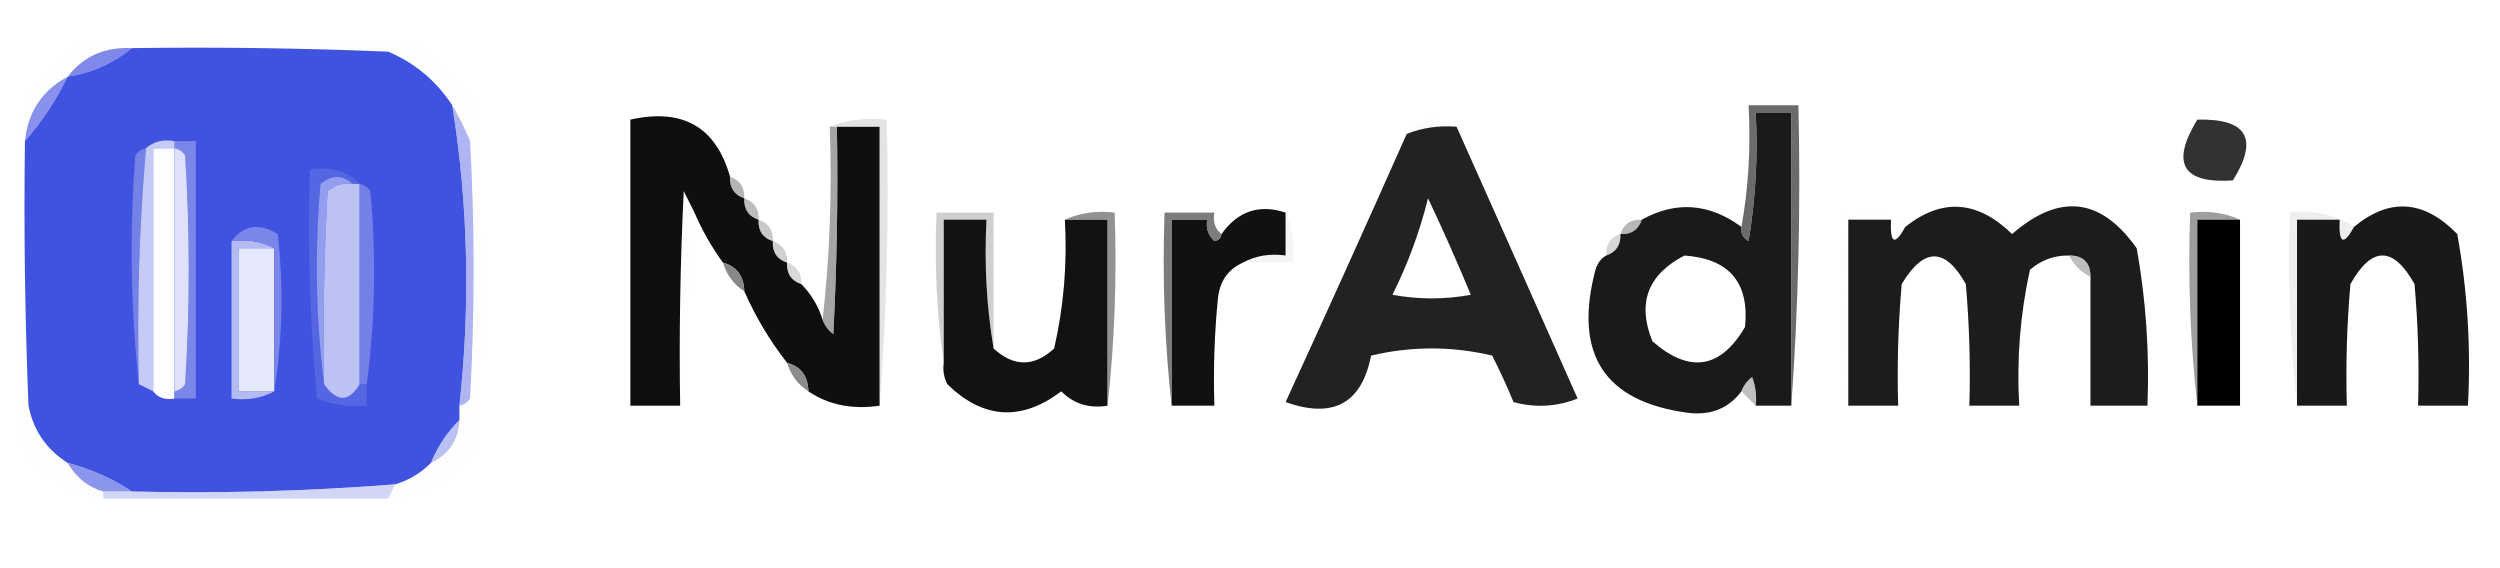 <svg xmlns="http://www.w3.org/2000/svg" xmlns:xlink="http://www.w3.org/1999/xlink" width="176" height="40" version="1.1" viewBox="0 0 177 40"><defs><filter id="alpha" width="100%" height="100%" x="0%" y="0%" filterUnits="objectBoundingBox"><feColorMatrix in="SourceGraphic" type="matrix" values="0 0 0 0 1 0 0 0 0 1 0 0 0 0 1 0 0 0 1 0"/></filter><mask id="mask0"><g filter="url(#alpha)"><rect width="177" height="40" x="0" y="0" style="fill:#000;fill-opacity:.761;stroke:none"/></g></mask><clipPath id="clip1"><rect width="177" height="40" x="0" y="0"/></clipPath><g id="surface5" clip-path="url(#clip1)"><path style="stroke:none;fill-rule:evenodd;fill:#3c3c3c;fill-opacity:1" d="M 126.824 28.609 C 126.824 21.688 126.824 14.77 126.824 7.848 C 125.984 7.848 125.145 7.848 124.305 7.848 C 124.469 10.906 124.301 13.941 123.801 16.961 C 123.398 16.73 123.23 16.395 123.293 15.949 C 123.793 13.176 123.961 10.309 123.801 7.34 C 124.977 7.34 126.152 7.34 127.328 7.34 C 127.496 14.52 127.328 21.609 126.824 28.609 Z M 126.824 28.609"/></g><mask id="mask1"><g filter="url(#alpha)"><rect width="177" height="40" x="0" y="0" style="fill:#000;fill-opacity:.094;stroke:none"/></g></mask><clipPath id="clip2"><rect width="177" height="40" x="0" y="0"/></clipPath><g id="surface8" clip-path="url(#clip2)"><path style="stroke:none;fill-rule:evenodd;fill:#ddd;fill-opacity:1" d="M 103.125 8.859 C 101.887 8.758 100.711 8.926 99.594 9.367 C 99.922 8.746 100.512 8.41 101.359 8.355 C 102.059 8.363 102.645 8.531 103.125 8.859 Z M 103.125 8.859"/></g><mask id="mask2"><g filter="url(#alpha)"><rect width="177" height="40" x="0" y="0" style="fill:#000;fill-opacity:.596;stroke:none"/></g></mask><clipPath id="clip3"><rect width="177" height="40" x="0" y="0"/></clipPath><g id="surface11" clip-path="url(#clip3)"><path style="stroke:none;fill-rule:evenodd;fill:#686868;fill-opacity:1" d="M 58.746 8.859 C 58.914 8.859 59.086 8.859 59.254 8.859 C 59.336 13.758 59.254 18.652 59 23.543 C 58.637 23.27 58.387 22.93 58.242 22.531 C 58.746 18.066 58.914 13.512 58.746 8.859 Z M 58.746 8.859"/></g><mask id="mask3"><g filter="url(#alpha)"><rect width="177" height="40" x="0" y="0" style="fill:#000;fill-opacity:.341;stroke:none"/></g></mask><clipPath id="clip4"><rect width="177" height="40" x="0" y="0"/></clipPath><g id="surface14" clip-path="url(#clip4)"><path style="stroke:none;fill-rule:evenodd;fill:#b1b1b1;fill-opacity:1" d="M 58.746 8.859 C 59.98 8.367 61.328 8.199 62.781 8.355 C 62.949 15.195 62.781 21.945 62.277 28.609 C 62.277 22.023 62.277 15.441 62.277 8.859 C 61.27 8.859 60.262 8.859 59.254 8.859 C 59.086 8.859 58.914 8.859 58.746 8.859 Z M 58.746 8.859"/></g><mask id="mask4"><g filter="url(#alpha)"><rect width="177" height="40" x="0" y="0" style="fill:#000;fill-opacity:.067;stroke:none"/></g></mask><clipPath id="clip5"><rect width="177" height="40" x="0" y="0"/></clipPath><g id="surface17" clip-path="url(#clip5)"><path style="stroke:none;fill-rule:evenodd;fill:#eef0fc;fill-opacity:1" d="M 27.484 35.191 C 27.652 34.852 27.82 34.516 27.988 34.176 C 28.949 33.887 29.793 33.379 30.508 32.66 C 31.793 32.047 32.465 31.035 32.527 29.621 C 32.527 29.281 32.527 28.945 32.527 28.609 C 32.836 28.551 33.09 28.383 33.281 28.102 C 33.617 22.023 33.617 15.949 33.281 9.875 C 32.902 8.953 32.48 8.109 32.02 7.34 C 30.887 5.613 29.375 4.348 27.484 3.543 C 21.434 3.293 15.383 3.207 9.328 3.293 C 7.418 3.195 5.906 3.871 4.789 5.316 C 2.98 6.293 1.973 7.812 1.766 9.875 C 1.68 16.121 1.766 22.363 2.016 28.609 C 2.367 30.367 3.293 31.715 4.789 32.66 C 5.383 33.691 6.223 34.367 7.312 34.684 C 7.312 34.852 7.312 35.02 7.312 35.191 C 4.793 34.781 2.859 33.43 1.512 31.141 C 1.094 23.031 1.176 14.93 1.766 6.836 C 2.941 5.652 4.117 4.473 5.293 3.293 C 13.359 2.699 21.426 2.617 29.5 3.039 C 30.922 4.211 32.266 5.477 33.535 6.836 C 34.121 14.93 34.207 23.031 33.785 31.141 C 32.375 33.668 30.273 35.02 27.484 35.191 Z M 27.484 35.191"/></g><mask id="mask5"><g filter="url(#alpha)"><rect width="177" height="40" x="0" y="0" style="fill:#000;fill-opacity:.89;stroke:none"/></g></mask><clipPath id="clip6"><rect width="177" height="40" x="0" y="0"/></clipPath><g id="surface20" clip-path="url(#clip6)"><path style="stroke:none;fill-rule:evenodd;fill:#7983e8;fill-opacity:1" d="M 4.789 5.316 C 3.977 6.977 2.969 8.496 1.766 9.875 C 1.973 7.812 2.98 6.293 4.789 5.316 Z M 4.789 5.316"/></g><mask id="mask6"><g filter="url(#alpha)"><rect width="177" height="40" x="0" y="0" style="fill:#000;fill-opacity:.906;stroke:none"/></g></mask><clipPath id="clip7"><rect width="177" height="40" x="0" y="0"/></clipPath><g id="surface23" clip-path="url(#clip7)"><path style="stroke:none;fill-rule:evenodd;fill:#737de8;fill-opacity:1" d="M 9.328 3.293 C 8.035 4.359 6.523 5.035 4.789 5.316 C 5.906 3.871 7.418 3.195 9.328 3.293 Z M 9.328 3.293"/></g><mask id="mask7"><g filter="url(#alpha)"><rect width="177" height="40" x="0" y="0" style="fill:#000;fill-opacity:.639;stroke:none"/></g></mask><clipPath id="clip8"><rect width="177" height="40" x="0" y="0"/></clipPath><g id="surface26" clip-path="url(#clip8)"><path style="stroke:none;fill-rule:evenodd;fill:#808cea;fill-opacity:1" d="M 32.02 7.34 C 32.48 8.109 32.902 8.953 33.281 9.875 C 33.617 15.949 33.617 22.023 33.281 28.102 C 33.09 28.383 32.836 28.551 32.527 28.609 C 33.312 21.449 33.145 14.363 32.02 7.34 Z M 32.02 7.34"/></g><mask id="mask8"><g filter="url(#alpha)"><rect width="177" height="40" x="0" y="0" style="fill:#000;fill-opacity:.573;stroke:none"/></g></mask><clipPath id="clip9"><rect width="177" height="40" x="0" y="0"/></clipPath><g id="surface29" clip-path="url(#clip9)"><path style="stroke:none;fill-rule:evenodd;fill:#7e7e7e;fill-opacity:1" d="M 51.688 12.406 C 52.398 12.645 52.734 13.152 52.695 13.926 C 51.988 13.684 51.652 13.18 51.688 12.406 Z M 51.688 12.406"/></g><mask id="mask9"><g filter="url(#alpha)"><rect width="177" height="40" x="0" y="0" style="fill:#000;fill-opacity:.063;stroke:none"/></g></mask><clipPath id="clip10"><rect width="177" height="40" x="0" y="0"/></clipPath><g id="surface32" clip-path="url(#clip10)"><path style="stroke:none;fill-rule:evenodd;fill:#eaeaea;fill-opacity:1" d="M 49.168 14.938 C 48.832 19.492 48.496 24.051 48.156 28.609 C 48.074 23.543 48.16 18.477 48.41 13.418 C 48.668 13.938 48.922 14.445 49.168 14.938 Z M 49.168 14.938"/></g><mask id="mask10"><g filter="url(#alpha)"><rect width="177" height="40" x="0" y="0" style="fill:#000;fill-opacity:.533;stroke:none"/></g></mask><clipPath id="clip11"><rect width="177" height="40" x="0" y="0"/></clipPath><g id="surface35" clip-path="url(#clip11)"><path style="stroke:none;fill-rule:evenodd;fill:#868686;fill-opacity:1" d="M 52.695 13.926 C 53.406 14.164 53.742 14.672 53.707 15.441 C 52.996 15.203 52.66 14.695 52.695 13.926 Z M 52.695 13.926"/></g><mask id="mask11"><g filter="url(#alpha)"><rect width="177" height="40" x="0" y="0" style="fill:#000;fill-opacity:.016;stroke:none"/></g></mask><clipPath id="clip12"><rect width="177" height="40" x="0" y="0"/></clipPath><g id="surface38" clip-path="url(#clip12)"><path style="stroke:none;fill-rule:evenodd;fill:#e7e7e7;fill-opacity:1" d="M 134.895 15.949 C 134.145 17.309 133.805 17.141 133.883 15.441 C 132.875 15.441 131.867 15.441 130.859 15.441 C 130.859 19.832 130.859 24.219 130.859 28.609 C 130.359 24.145 130.191 19.586 130.355 14.938 C 132.047 14.73 133.559 15.066 134.895 15.949 Z M 134.895 15.949"/></g><mask id="mask12"><g filter="url(#alpha)"><rect width="177" height="40" x="0" y="0" style="fill:#000;fill-opacity:.49;stroke:none"/></g></mask><clipPath id="clip13"><rect width="177" height="40" x="0" y="0"/></clipPath><g id="surface41" clip-path="url(#clip13)"><path style="stroke:none;fill-rule:evenodd;fill:#9d9d9d;fill-opacity:1" d="M 70.348 24.559 C 69.848 21.613 69.68 18.578 69.844 15.441 C 68.832 15.441 67.824 15.441 66.816 15.441 C 66.816 18.82 66.816 22.195 66.816 25.57 C 66.316 22.121 66.148 18.574 66.312 14.938 C 67.656 14.938 69 14.938 70.348 14.938 C 70.348 18.145 70.348 21.352 70.348 24.559 Z M 70.348 24.559"/></g><mask id="mask13"><g filter="url(#alpha)"><rect width="177" height="40" x="0" y="0" style="fill:#000;fill-opacity:.671;stroke:none"/></g></mask><clipPath id="clip14"><rect width="177" height="40" x="0" y="0"/></clipPath><g id="surface44" clip-path="url(#clip14)"><path style="stroke:none;fill-rule:evenodd;fill:#5c5c5c;fill-opacity:1" d="M 75.391 15.441 C 76.453 14.953 77.629 14.785 78.918 14.938 C 79.082 19.586 78.914 24.145 78.414 28.609 C 78.414 24.219 78.414 19.832 78.414 15.441 C 77.406 15.441 76.398 15.441 75.391 15.441 Z M 75.391 15.441"/></g><mask id="mask14"><g filter="url(#alpha)"><rect width="177" height="40" x="0" y="0" style="fill:#000;fill-opacity:.733;stroke:none"/></g></mask><clipPath id="clip15"><rect width="177" height="40" x="0" y="0"/></clipPath><g id="surface47" clip-path="url(#clip15)"><path style="stroke:none;fill-rule:evenodd;fill:#4d4d4d;fill-opacity:1" d="M 86.484 16.457 C 86.453 16.73 86.285 16.898 85.98 16.961 C 85.531 16.543 85.363 16.039 85.473 15.441 C 84.633 15.441 83.793 15.441 82.953 15.441 C 82.953 19.832 82.953 24.219 82.953 28.609 C 82.453 24.145 82.285 19.586 82.449 14.938 C 83.625 14.938 84.801 14.938 85.98 14.938 C 85.859 15.59 86.027 16.098 86.484 16.457 Z M 86.484 16.457"/></g><mask id="mask15"><g filter="url(#alpha)"><rect width="177" height="40" x="0" y="0" style="fill:#000;fill-opacity:.627;stroke:none"/></g></mask><clipPath id="clip16"><rect width="177" height="40" x="0" y="0"/></clipPath><g id="surface50" clip-path="url(#clip16)"><path style="stroke:none;fill-rule:evenodd;fill:#656565;fill-opacity:1" d="M 158.594 15.441 C 157.586 15.441 156.578 15.441 155.57 15.441 C 155.57 19.832 155.57 24.219 155.57 28.609 C 155.066 24.145 154.898 19.586 155.062 14.938 C 156.355 14.785 157.531 14.953 158.594 15.441 Z M 158.594 15.441"/></g><mask id="mask16"><g filter="url(#alpha)"><rect width="177" height="40" x="0" y="0" style="fill:#000;fill-opacity:.996;stroke:none"/></g></mask><clipPath id="clip17"><rect width="177" height="40" x="0" y="0"/></clipPath><g id="surface53" clip-path="url(#clip17)"><path style="stroke:none;fill-rule:evenodd;fill:#000;fill-opacity:1" d="M 158.594 15.441 C 158.594 19.832 158.594 24.219 158.594 28.609 C 157.586 28.609 156.578 28.609 155.57 28.609 C 155.57 24.219 155.57 19.832 155.57 15.441 C 156.578 15.441 157.586 15.441 158.594 15.441 Z M 158.594 15.441"/></g><mask id="mask17"><g filter="url(#alpha)"><rect width="177" height="40" x="0" y="0" style="fill:#000;fill-opacity:.251;stroke:none"/></g></mask><clipPath id="clip18"><rect width="177" height="40" x="0" y="0"/></clipPath><g id="surface56" clip-path="url(#clip18)"><path style="stroke:none;fill-rule:evenodd;fill:#bababa;fill-opacity:1" d="M 166.664 15.949 C 165.91 17.309 165.574 17.141 165.652 15.441 C 164.645 15.441 163.637 15.441 162.629 15.441 C 162.629 19.832 162.629 24.219 162.629 28.609 C 162.129 24.145 161.961 19.586 162.125 14.938 C 163.816 14.73 165.328 15.066 166.664 15.949 Z M 166.664 15.949"/></g><mask id="mask18"><g filter="url(#alpha)"><rect width="177" height="40" x="0" y="0" style="fill:#000;fill-opacity:.69;stroke:none"/></g></mask><clipPath id="clip19"><rect width="177" height="40" x="0" y="0"/></clipPath><g id="surface59" clip-path="url(#clip19)"><path style="stroke:none;fill-rule:evenodd;fill:#969696;fill-opacity:1" d="M 116.234 15.441 C 115.996 16.156 115.492 16.492 114.723 16.457 C 114.961 15.742 115.465 15.406 116.234 15.441 Z M 116.234 15.441"/></g><mask id="mask19"><g filter="url(#alpha)"><rect width="177" height="40" x="0" y="0" style="fill:#000;fill-opacity:.49;stroke:none"/></g></mask><clipPath id="clip20"><rect width="177" height="40" x="0" y="0"/></clipPath><g id="surface62" clip-path="url(#clip20)"><path style="stroke:none;fill-rule:evenodd;fill:#8f8f8f;fill-opacity:1" d="M 53.707 15.441 C 54.414 15.684 54.75 16.188 54.715 16.961 C 54.004 16.723 53.668 16.215 53.707 15.441 Z M 53.707 15.441"/></g><mask id="mask20"><g filter="url(#alpha)"><rect width="177" height="40" x="0" y="0" style="fill:#000;fill-opacity:.439;stroke:none"/></g></mask><clipPath id="clip21"><rect width="177" height="40" x="0" y="0"/></clipPath><g id="surface65" clip-path="url(#clip21)"><path style="stroke:none;fill-rule:evenodd;fill:#a1a1a1;fill-opacity:1" d="M 114.723 16.457 C 114.758 17.23 114.422 17.734 113.715 17.977 C 113.676 17.203 114.012 16.695 114.723 16.457 Z M 114.723 16.457"/></g><mask id="mask21"><g filter="url(#alpha)"><rect width="177" height="40" x="0" y="0" style="fill:#000;fill-opacity:.451;stroke:none"/></g></mask><clipPath id="clip22"><rect width="177" height="40" x="0" y="0"/></clipPath><g id="surface68" clip-path="url(#clip22)"><path style="stroke:none;fill-rule:evenodd;fill:#979797;fill-opacity:1" d="M 54.715 16.961 C 55.422 17.203 55.758 17.707 55.723 18.48 C 55.012 18.242 54.676 17.734 54.715 16.961 Z M 54.715 16.961"/></g><mask id="mask22"><g filter="url(#alpha)"><rect width="177" height="40" x="0" y="0" style="fill:#000;fill-opacity:.165;stroke:none"/></g></mask><clipPath id="clip23"><rect width="177" height="40" x="0" y="0"/></clipPath><g id="surface71" clip-path="url(#clip23)"><path style="stroke:none;fill-rule:evenodd;fill:#c1c1c1;fill-opacity:1" d="M 91.02 14.938 C 91.508 16.004 91.68 17.184 91.527 18.48 C 90.348 18.48 89.172 18.48 87.996 18.48 C 88.887 17.996 89.895 17.824 91.02 17.977 C 91.02 16.961 91.02 15.949 91.02 14.938 Z M 91.02 14.938"/></g><mask id="mask23"><g filter="url(#alpha)"><rect width="177" height="40" x="0" y="0" style="fill:#000;fill-opacity:.659;stroke:none"/></g></mask><clipPath id="clip24"><rect width="177" height="40" x="0" y="0"/></clipPath><g id="surface74" clip-path="url(#clip24)"><path style="stroke:none;fill-rule:evenodd;fill:#9b9b9b;fill-opacity:1" d="M 146.492 17.977 C 147.5 17.977 148.004 18.48 148.004 19.492 C 147.332 19.156 146.828 18.648 146.492 17.977 Z M 146.492 17.977"/></g><mask id="mask24"><g filter="url(#alpha)"><rect width="177" height="40" x="0" y="0" style="fill:#000;fill-opacity:.933;stroke:none"/></g></mask><clipPath id="clip25"><rect width="177" height="40" x="0" y="0"/></clipPath><g id="surface77" clip-path="url(#clip25)"><path style="stroke:none;fill-rule:evenodd;fill:gray;fill-opacity:1" d="M 51.184 18.48 C 52.164 18.75 52.668 19.426 52.695 20.508 C 51.953 20.031 51.449 19.355 51.184 18.48 Z M 51.184 18.48"/></g><mask id="mask25"><g filter="url(#alpha)"><rect width="177" height="40" x="0" y="0" style="fill:#000;fill-opacity:.408;stroke:none"/></g></mask><clipPath id="clip26"><rect width="177" height="40" x="0" y="0"/></clipPath><g id="surface80" clip-path="url(#clip26)"><path style="stroke:none;fill-rule:evenodd;fill:#a0a0a0;fill-opacity:1" d="M 55.723 18.48 C 56.43 18.719 56.77 19.227 56.73 20 C 56.023 19.762 55.684 19.254 55.723 18.48 Z M 55.723 18.48"/></g><mask id="mask26"><g filter="url(#alpha)"><rect width="177" height="40" x="0" y="0" style="fill:#000;fill-opacity:.922;stroke:none"/></g></mask><clipPath id="clip27"><rect width="177" height="40" x="0" y="0"/></clipPath><g id="surface83" clip-path="url(#clip27)"><path style="stroke:none;fill-rule:evenodd;fill:#828282;fill-opacity:1" d="M 55.723 25.57 C 56.703 25.84 57.207 26.516 57.234 27.594 C 56.492 27.121 55.988 26.445 55.723 25.57 Z M 55.723 25.57"/></g><mask id="mask27"><g filter="url(#alpha)"><rect width="177" height="40" x="0" y="0" style="fill:#000;fill-opacity:.506;stroke:none"/></g></mask><clipPath id="clip28"><rect width="177" height="40" x="0" y="0"/></clipPath><g id="surface86" clip-path="url(#clip28)"><path style="stroke:none;fill-rule:evenodd;fill:#828282;fill-opacity:1" d="M 124.305 28.609 C 123.969 28.27 123.633 27.934 123.293 27.594 C 123.438 27.195 123.691 26.859 124.051 26.582 C 124.297 27.238 124.383 27.914 124.305 28.609 Z M 124.305 28.609"/></g><mask id="mask28"><g filter="url(#alpha)"><rect width="177" height="40" x="0" y="0" style="fill:#000;fill-opacity:.627;stroke:none"/></g></mask><clipPath id="clip29"><rect width="177" height="40" x="0" y="0"/></clipPath><g id="surface89" clip-path="url(#clip29)"><path style="stroke:none;fill-rule:evenodd;fill:#919bed;fill-opacity:1" d="M 32.527 29.621 C 32.465 31.035 31.793 32.047 30.508 32.66 C 30.988 31.504 31.66 30.492 32.527 29.621 Z M 32.527 29.621"/></g><mask id="mask29"><g filter="url(#alpha)"><rect width="177" height="40" x="0" y="0" style="fill:#000;fill-opacity:.835;stroke:none"/></g></mask><clipPath id="clip30"><rect width="177" height="40" x="0" y="0"/></clipPath><g id="surface92" clip-path="url(#clip30)"><path style="stroke:none;fill-rule:evenodd;fill:#7580e8;fill-opacity:1" d="M 4.789 32.66 C 6.465 33.109 7.977 33.785 9.328 34.684 C 8.656 34.684 7.984 34.684 7.312 34.684 C 6.223 34.367 5.383 33.691 4.789 32.66 Z M 4.789 32.66"/></g><mask id="mask30"><g filter="url(#alpha)"><rect width="177" height="40" x="0" y="0" style="fill:#000;fill-opacity:.502;stroke:none"/></g></mask><clipPath id="clip31"><rect width="177" height="40" x="0" y="0"/></clipPath><g id="surface95" clip-path="url(#clip31)"><path style="stroke:none;fill-rule:evenodd;fill:#a4adf0;fill-opacity:1" d="M 27.988 34.176 C 27.82 34.516 27.652 34.852 27.484 35.191 C 20.758 35.191 14.035 35.191 7.312 35.191 C 7.312 35.02 7.312 34.852 7.312 34.684 C 7.984 34.684 8.656 34.684 9.328 34.684 C 15.574 34.832 21.793 34.664 27.988 34.176 Z M 27.988 34.176"/></g></defs><g id="surface1"><path style="stroke:none;fill-rule:evenodd;fill:#1a1a1a;fill-opacity:1" d="M 126.824 28.609 C 125.984 28.609 125.145 28.609 124.305 28.609 C 124.383 27.914 124.297 27.238 124.051 26.582 C 123.691 26.859 123.438 27.195 123.293 27.594 C 122.371 28.809 121.109 29.312 119.512 29.113 C 113.574 28.328 111.391 24.953 112.957 18.988 C 113.098 18.523 113.348 18.188 113.715 17.977 C 114.422 17.734 114.758 17.23 114.723 16.457 C 115.492 16.492 115.996 16.156 116.234 15.441 C 118.648 14.102 121 14.27 123.293 15.949 C 123.23 16.395 123.398 16.73 123.801 16.961 C 124.301 13.941 124.469 10.906 124.305 7.848 C 125.145 7.848 125.984 7.848 126.824 7.848 C 126.824 14.77 126.824 21.688 126.824 28.609 Z M 119.262 17.977 C 122.438 18.207 123.867 19.898 123.547 23.039 C 121.809 26 119.621 26.34 116.992 24.051 C 115.895 21.352 116.652 19.328 119.262 17.977 Z M 119.262 17.977"/><use mask="url(#mask0)" xlink:href="#surface5"/><use mask="url(#mask1)" xlink:href="#surface8"/><path style="stroke:none;fill-rule:evenodd;fill:#0f0f0f;fill-opacity:1" d="M 51.688 12.406 C 51.652 13.18 51.988 13.684 52.695 13.926 C 52.66 14.695 52.996 15.203 53.707 15.441 C 53.668 16.215 54.004 16.723 54.715 16.961 C 54.676 17.734 55.012 18.242 55.723 18.48 C 55.684 19.254 56.023 19.762 56.73 20 C 57.434 20.707 57.938 21.551 58.242 22.531 C 58.387 22.93 58.637 23.27 59 23.543 C 59.254 18.652 59.336 13.758 59.254 8.859 C 60.262 8.859 61.27 8.859 62.277 8.859 C 62.277 15.441 62.277 22.023 62.277 28.609 C 60.348 28.895 58.664 28.559 57.234 27.594 C 57.207 26.516 56.703 25.84 55.723 25.57 C 54.5 24.004 53.492 22.316 52.695 20.508 C 52.668 19.426 52.164 18.75 51.184 18.48 C 50.379 17.367 49.707 16.188 49.168 14.938 C 48.922 14.445 48.668 13.938 48.41 13.418 C 48.16 18.477 48.074 23.543 48.156 28.609 C 46.98 28.609 45.805 28.609 44.629 28.609 C 44.629 21.855 44.629 15.105 44.629 8.355 C 48.344 7.523 50.695 8.875 51.688 12.406 Z M 51.688 12.406"/><use mask="url(#mask2)" xlink:href="#surface11"/><use mask="url(#mask3)" xlink:href="#surface14"/><path style="stroke:none;fill-rule:evenodd;fill:#222;fill-opacity:1" d="M 103.125 8.859 C 105.969 15.223 108.828 21.637 111.695 28.102 C 110.211 28.688 108.699 28.77 107.156 28.355 C 106.703 27.246 106.199 26.148 105.645 25.062 C 102.789 24.387 99.93 24.387 97.074 25.062 C 96.406 28.453 94.391 29.551 91.02 28.355 C 93.938 22.004 96.793 15.676 99.594 9.367 C 100.711 8.926 101.887 8.758 103.125 8.859 Z M 101.105 13.926 C 102.156 16.141 103.164 18.418 104.133 20.758 C 102.285 21.098 100.434 21.098 98.586 20.758 C 99.676 18.57 100.516 16.289 101.105 13.926 Z M 101.105 13.926"/><path style="stroke:none;fill-rule:evenodd;fill:#323232;fill-opacity:1" d="M 155.57 8.355 C 159.09 8.27 159.934 9.703 158.09 12.66 C 154.516 12.898 153.676 11.465 155.57 8.355 Z M 155.57 8.355"/><use mask="url(#mask4)" xlink:href="#surface17"/><use mask="url(#mask5)" xlink:href="#surface20"/><use mask="url(#mask6)" xlink:href="#surface23"/><path style="stroke:none;fill-rule:evenodd;fill:#3f52e0;fill-opacity:1" d="M 9.328 3.293 C 15.383 3.207 21.434 3.293 27.484 3.543 C 29.375 4.348 30.887 5.613 32.02 7.34 C 33.145 14.363 33.312 21.449 32.527 28.609 C 32.527 28.945 32.527 29.281 32.527 29.621 C 31.66 30.492 30.988 31.504 30.508 32.66 C 29.793 33.379 28.949 33.887 27.988 34.176 C 21.793 34.664 15.574 34.832 9.328 34.684 C 7.977 33.785 6.465 33.109 4.789 32.66 C 3.293 31.715 2.367 30.367 2.016 28.609 C 1.766 22.363 1.68 16.121 1.766 9.875 C 2.969 8.496 3.977 6.977 4.789 5.316 C 6.523 5.035 8.035 4.359 9.328 3.293 Z M 9.328 3.293"/><path style="stroke:none;fill-rule:evenodd;fill:#fcfdfe;fill-opacity:1" d="M 12.355 10.379 C 12.355 16.117 12.355 21.855 12.355 27.594 C 12.355 27.766 12.355 27.934 12.355 28.102 C 11.703 28.223 11.199 28.051 10.844 27.594 C 10.844 21.855 10.844 16.117 10.844 10.379 C 11.348 10.379 11.852 10.379 12.355 10.379 Z M 12.355 10.379"/><path style="stroke:none;fill-rule:evenodd;fill:#7482e8;fill-opacity:1" d="M 10.336 10.379 C 9.855 15.922 9.688 21.492 9.832 27.09 C 9.25 21.777 9.164 16.375 9.582 10.887 C 9.773 10.605 10.027 10.438 10.336 10.379 Z M 10.336 10.379"/><path style="stroke:none;fill-rule:evenodd;fill:#7a87e9;fill-opacity:1" d="M 12.355 10.379 C 12.355 10.211 12.355 10.043 12.355 9.875 C 12.859 9.875 13.363 9.875 13.867 9.875 C 13.867 15.949 13.867 22.023 13.867 28.102 C 13.363 28.102 12.859 28.102 12.355 28.102 C 12.355 27.934 12.355 27.766 12.355 27.594 C 12.668 27.539 12.918 27.371 13.109 27.09 C 13.449 21.688 13.449 16.285 13.109 10.887 C 12.918 10.605 12.668 10.438 12.355 10.379 Z M 12.355 10.379"/><path style="stroke:none;fill-rule:evenodd;fill:#c5cbf6;fill-opacity:1" d="M 12.355 9.875 C 12.355 10.043 12.355 10.211 12.355 10.379 C 11.852 10.379 11.348 10.379 10.844 10.379 C 10.844 16.117 10.844 21.855 10.844 27.594 C 10.504 27.426 10.168 27.258 9.832 27.09 C 9.688 21.492 9.855 15.922 10.336 10.379 C 10.875 9.906 11.547 9.738 12.355 9.875 Z M 12.355 9.875"/><path style="stroke:none;fill-rule:evenodd;fill:#dee1f9;fill-opacity:1" d="M 12.355 10.379 C 12.668 10.438 12.918 10.605 13.109 10.887 C 13.449 16.285 13.449 21.688 13.109 27.09 C 12.918 27.371 12.668 27.539 12.355 27.594 C 12.355 21.855 12.355 16.117 12.355 10.379 Z M 12.355 10.379"/><use mask="url(#mask7)" xlink:href="#surface26"/><path style="stroke:none;fill-rule:evenodd;fill:#5566e3;fill-opacity:1" d="M 25.465 12.91 C 25.297 12.91 25.129 12.91 24.961 12.91 C 24.262 12.254 23.508 12.254 22.691 12.91 C 22.277 17.727 22.359 22.453 22.945 27.09 C 23.852 28.379 24.691 28.379 25.465 27.09 C 25.633 27.09 25.801 27.09 25.969 27.09 C 25.969 27.594 25.969 28.102 25.969 28.609 C 24.75 28.711 23.574 28.543 22.441 28.102 C 21.938 22.711 21.77 17.309 21.938 11.898 C 23.391 11.641 24.57 11.977 25.465 12.91 Z M 25.465 12.91"/><use mask="url(#mask8)" xlink:href="#surface29"/><path style="stroke:none;fill-rule:evenodd;fill:#939fee;fill-opacity:1" d="M 24.961 12.91 C 24.293 12.824 23.707 12.992 23.195 13.418 C 22.945 17.973 22.859 22.527 22.945 27.09 C 22.359 22.453 22.277 17.727 22.691 12.91 C 23.508 12.254 24.262 12.254 24.961 12.91 Z M 24.961 12.91"/><path style="stroke:none;fill-rule:evenodd;fill:#bcc3f4;fill-opacity:1" d="M 24.961 12.91 C 25.129 12.91 25.297 12.91 25.465 12.91 C 25.465 17.637 25.465 22.363 25.465 27.09 C 24.691 28.379 23.852 28.379 22.945 27.09 C 22.859 22.527 22.945 17.973 23.195 13.418 C 23.707 12.992 24.293 12.824 24.961 12.91 Z M 24.961 12.91"/><path style="stroke:none;fill-rule:evenodd;fill:#7280e8;fill-opacity:1" d="M 25.465 12.91 C 25.777 12.969 26.027 13.137 26.223 13.418 C 26.637 18.062 26.555 22.621 25.969 27.09 C 25.801 27.09 25.633 27.09 25.465 27.09 C 25.465 22.363 25.465 17.637 25.465 12.91 Z M 25.465 12.91"/><use mask="url(#mask9)" xlink:href="#surface32"/><use mask="url(#mask10)" xlink:href="#surface35"/><path style="stroke:none;fill-rule:evenodd;fill:#111;fill-opacity:1" d="M 91.02 14.938 C 91.02 15.949 91.02 16.961 91.02 17.977 C 89.895 17.824 88.887 17.996 87.996 18.48 C 86.949 18.949 86.359 19.793 86.23 21.012 C 85.98 23.539 85.895 26.07 85.98 28.609 C 84.969 28.609 83.961 28.609 82.953 28.609 C 82.953 24.219 82.953 19.832 82.953 15.441 C 83.793 15.441 84.633 15.441 85.473 15.441 C 85.363 16.039 85.531 16.543 85.98 16.961 C 86.285 16.898 86.453 16.73 86.484 16.457 C 87.641 14.828 89.156 14.324 91.02 14.938 Z M 91.02 14.938"/><use mask="url(#mask11)" xlink:href="#surface38"/><path style="stroke:none;fill-rule:evenodd;fill:#1c1c1c;fill-opacity:1" d="M 148.004 19.492 C 148.004 18.48 147.5 17.977 146.492 17.977 C 145.441 17.961 144.516 18.297 143.719 18.988 C 143.027 22.148 142.773 25.355 142.961 28.609 C 141.785 28.609 140.609 28.609 139.43 28.609 C 139.516 25.734 139.43 22.863 139.18 20 C 137.719 17.387 136.207 17.387 134.641 20 C 134.391 22.863 134.305 25.734 134.391 28.609 C 133.211 28.609 132.035 28.609 130.859 28.609 C 130.859 24.219 130.859 19.832 130.859 15.441 C 131.867 15.441 132.875 15.441 133.883 15.441 C 133.805 17.141 134.145 17.309 134.895 15.949 C 137.477 13.895 139.996 14.062 142.457 16.457 C 145.809 13.535 148.75 13.875 151.281 17.469 C 151.938 21.148 152.191 24.863 152.039 28.609 C 150.695 28.609 149.348 28.609 148.004 28.609 C 148.004 25.57 148.004 22.531 148.004 19.492 Z M 148.004 19.492"/><path style="stroke:none;fill-rule:evenodd;fill:#191919;fill-opacity:1" d="M 162.629 28.609 C 162.629 24.219 162.629 19.832 162.629 15.441 C 163.637 15.441 164.645 15.441 165.652 15.441 C 165.574 17.141 165.91 17.309 166.664 15.949 C 169.18 13.867 171.617 14.035 173.973 16.457 C 174.699 20.449 174.949 24.5 174.73 28.609 C 173.555 28.609 172.379 28.609 171.199 28.609 C 171.285 25.734 171.199 22.863 170.949 20 C 169.438 17.301 167.922 17.301 166.41 20 C 166.16 22.863 166.074 25.734 166.156 28.609 C 164.98 28.609 163.805 28.609 162.629 28.609 Z M 162.629 28.609"/><use mask="url(#mask12)" xlink:href="#surface41"/><path style="stroke:none;fill-rule:evenodd;fill:#121212;fill-opacity:1" d="M 70.348 24.559 C 71.777 25.875 73.207 25.875 74.633 24.559 C 75.32 21.566 75.57 18.527 75.391 15.441 C 76.398 15.441 77.406 15.441 78.414 15.441 C 78.414 19.832 78.414 24.219 78.414 28.609 C 77.113 28.82 76.02 28.48 75.137 27.594 C 72.309 29.73 69.617 29.562 67.07 27.09 C 66.824 26.609 66.742 26.102 66.816 25.57 C 66.816 22.195 66.816 18.82 66.816 15.441 C 67.824 15.441 68.832 15.441 69.844 15.441 C 69.68 18.578 69.848 21.613 70.348 24.559 Z M 70.348 24.559"/><use mask="url(#mask13)" xlink:href="#surface44"/><use mask="url(#mask14)" xlink:href="#surface47"/><use mask="url(#mask15)" xlink:href="#surface50"/><use mask="url(#mask16)" xlink:href="#surface53"/><use mask="url(#mask17)" xlink:href="#surface56"/><use mask="url(#mask18)" xlink:href="#surface59"/><use mask="url(#mask19)" xlink:href="#surface62"/><use mask="url(#mask20)" xlink:href="#surface65"/><use mask="url(#mask21)" xlink:href="#surface68"/><use mask="url(#mask22)" xlink:href="#surface71"/><use mask="url(#mask23)" xlink:href="#surface74"/><path style="stroke:none;fill-rule:evenodd;fill:#b4bbf3;fill-opacity:1" d="M 16.391 16.961 C 17.516 16.812 18.523 16.98 19.414 17.469 C 18.574 17.469 17.734 17.469 16.895 17.469 C 16.895 20.844 16.895 24.219 16.895 27.594 C 17.734 27.594 18.574 27.594 19.414 27.594 C 18.523 28.082 17.516 28.25 16.391 28.102 C 16.391 24.387 16.391 20.676 16.391 16.961 Z M 16.391 16.961"/><path style="stroke:none;fill-rule:evenodd;fill:#e6e9fb;fill-opacity:1" d="M 19.414 17.469 C 19.414 20.844 19.414 24.219 19.414 27.594 C 18.574 27.594 17.734 27.594 16.895 27.594 C 16.895 24.219 16.895 20.844 16.895 17.469 C 17.734 17.469 18.574 17.469 19.414 17.469 Z M 19.414 17.469"/><path style="stroke:none;fill-rule:evenodd;fill:#7a86e9;fill-opacity:1" d="M 19.414 27.594 C 19.414 24.219 19.414 20.844 19.414 17.469 C 18.523 16.98 17.516 16.812 16.391 16.961 C 17.242 15.816 18.336 15.645 19.668 16.457 C 20.082 20.258 19.996 23.973 19.414 27.594 Z M 19.414 27.594"/><use mask="url(#mask24)" xlink:href="#surface77"/><use mask="url(#mask25)" xlink:href="#surface80"/><use mask="url(#mask26)" xlink:href="#surface83"/><use mask="url(#mask27)" xlink:href="#surface86"/><use mask="url(#mask28)" xlink:href="#surface89"/><use mask="url(#mask29)" xlink:href="#surface92"/><use mask="url(#mask30)" xlink:href="#surface95"/></g></svg>